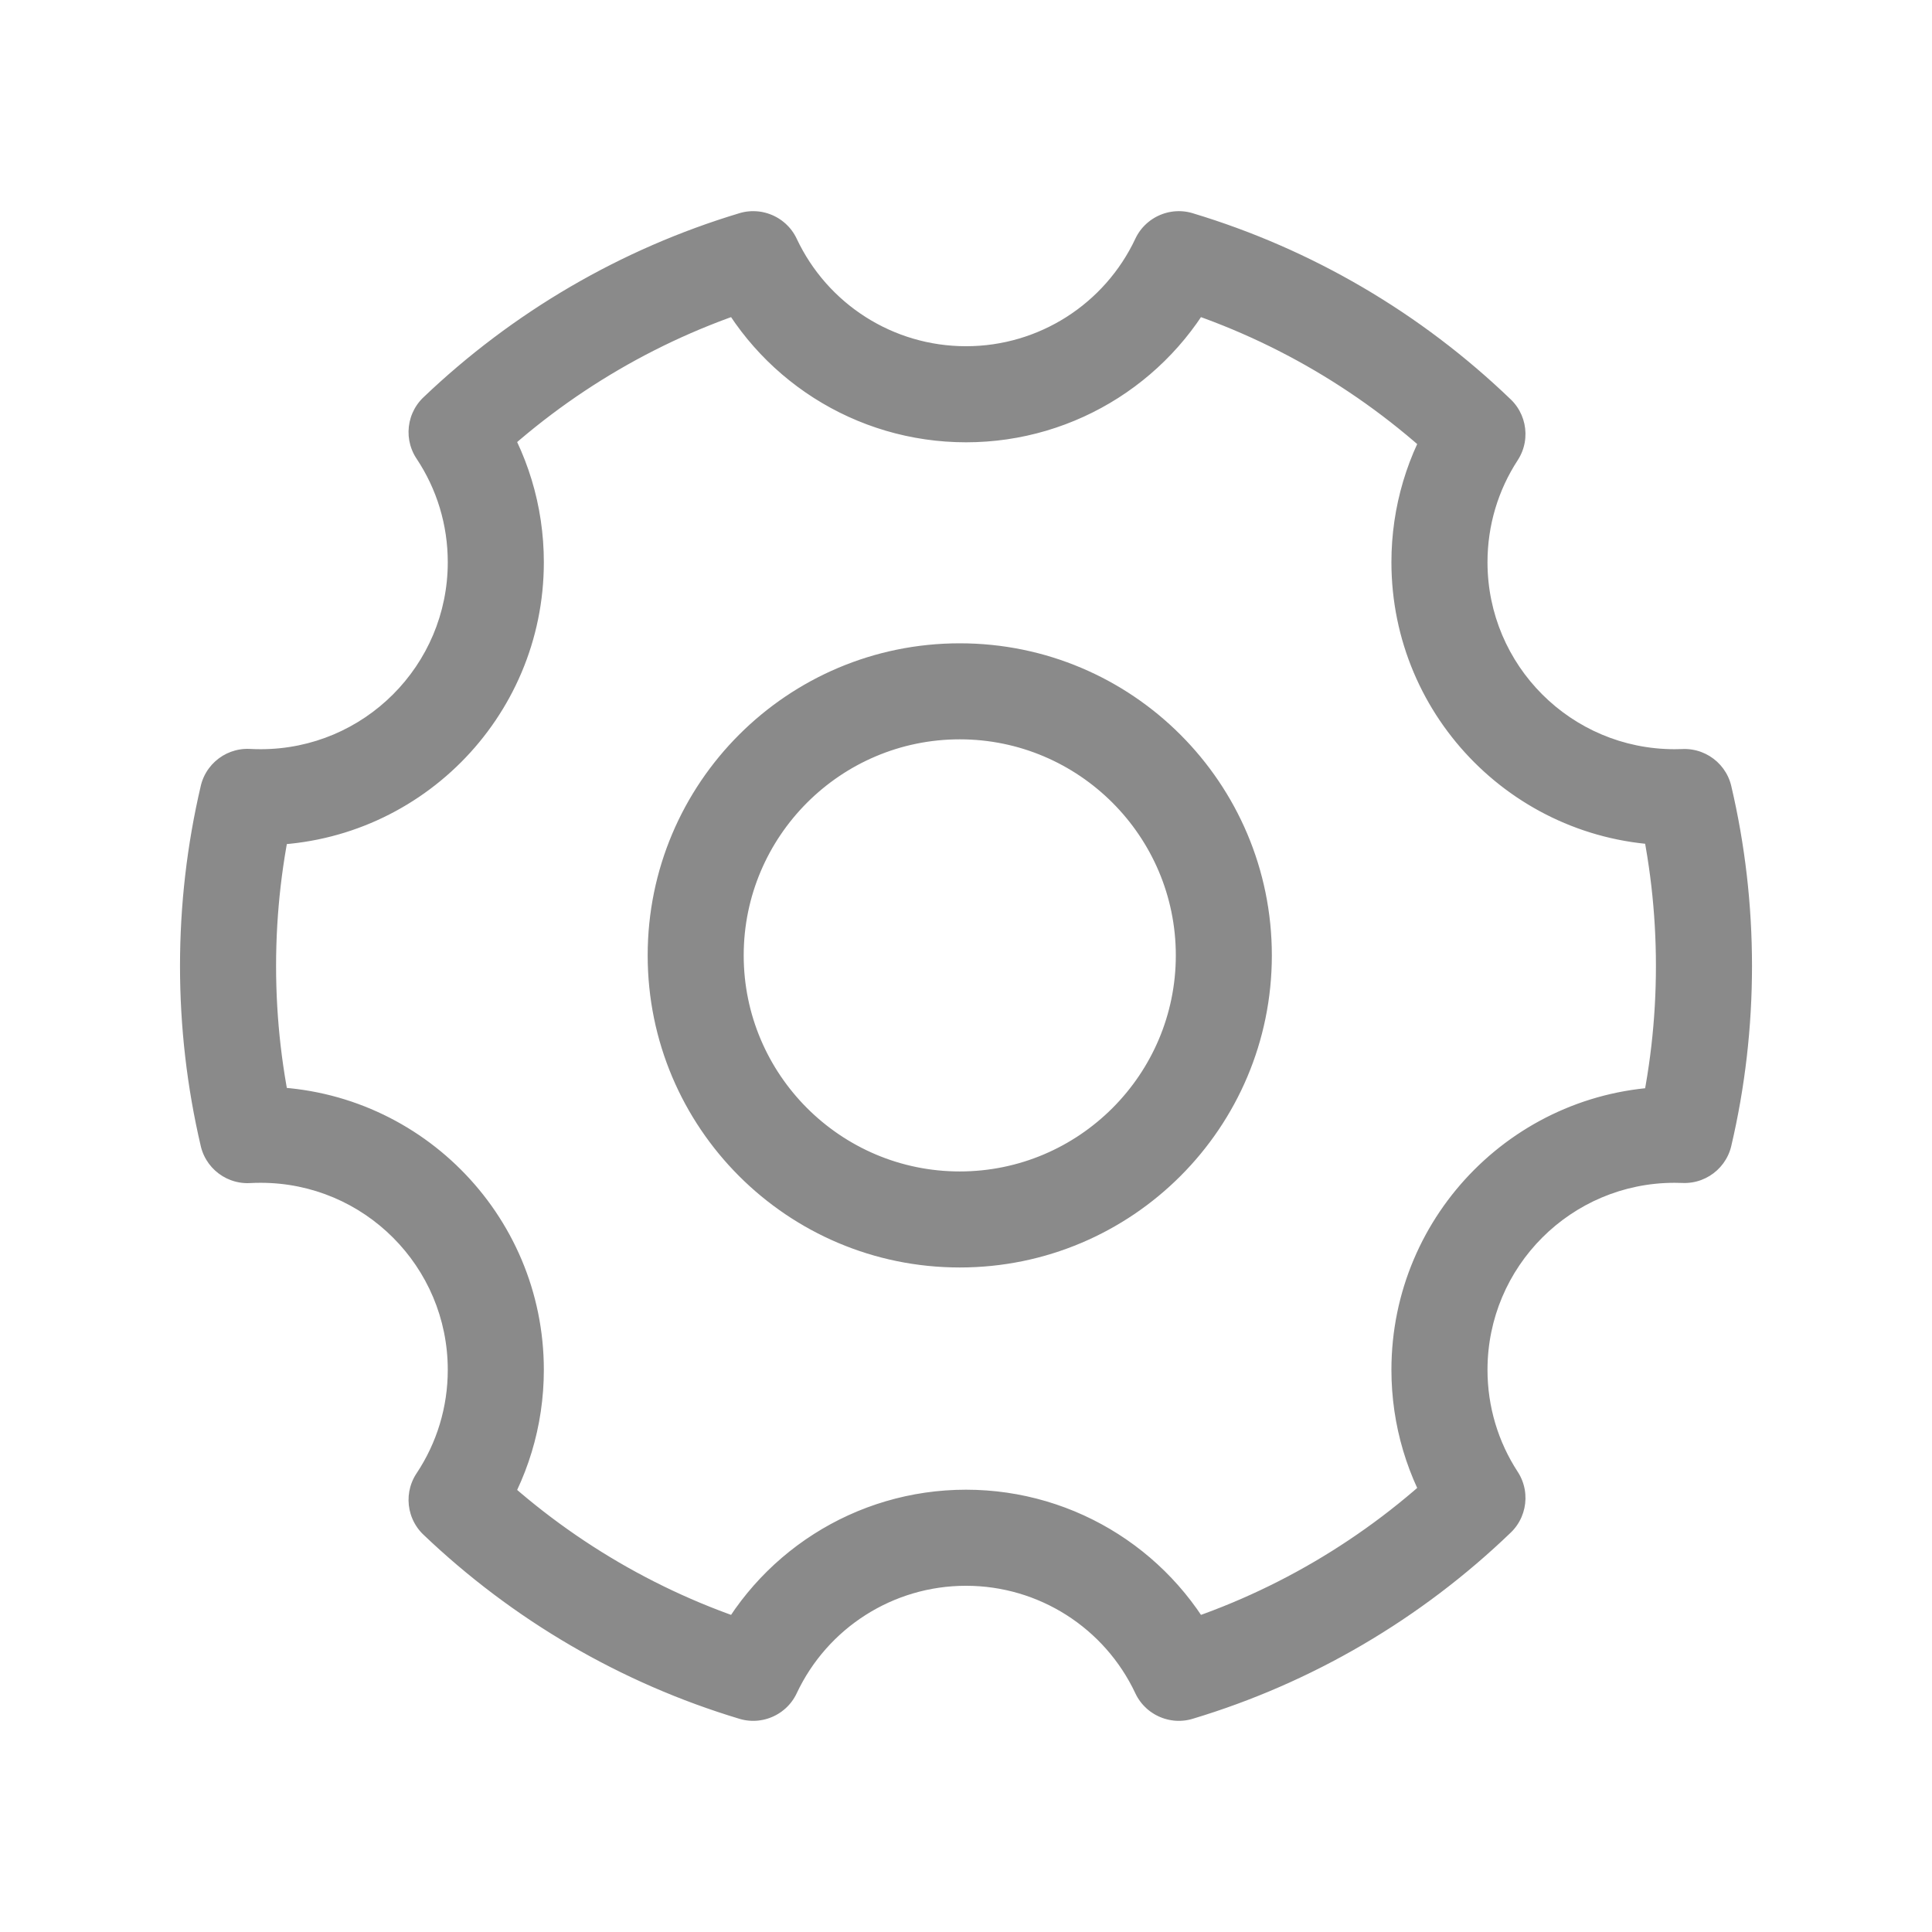 <?xml version="1.0" standalone="no"?><!DOCTYPE svg PUBLIC "-//W3C//DTD SVG 1.1//EN" "http://www.w3.org/Graphics/SVG/1.1/DTD/svg11.dtd"><svg t="1545402746678" class="icon" style="" viewBox="0 0 1024 1024" version="1.1" xmlns="http://www.w3.org/2000/svg" p-id="2135" xmlns:xlink="http://www.w3.org/1999/xlink" width="200" height="200"><defs><style type="text/css">@font-face { font-family: uc-nexus-iconfont; src: url("chrome-extension://pogijhnlcfmcppgimcaccdkmbedjkmhi/res/font_9qmmi8b8jsxxbt9.woff") format("woff"), url("chrome-extension://pogijhnlcfmcppgimcaccdkmbedjkmhi/res/font_9qmmi8b8jsxxbt9.ttf") format("truetype"); }
</style></defs><path d="M508.693 391.861c63.136 0 114.516 51.379 114.516 114.516s-51.379 114.516-114.516 114.516-114.516-51.379-114.516-114.516S445.557 391.861 508.693 391.861M508.693 340.966c-91.358 0-165.412 74.054-165.412 165.412s74.053 165.412 165.412 165.412 165.412-74.054 165.412-165.412S600.051 340.966 508.693 340.966M917.617 607.365c7.273-31.015 10.979-62.95 10.979-95.364 0-32.414-3.706-64.349-10.979-95.364-3.21-13.69-16.911-22.185-30.6-18.975-13.69 3.21-22.185 16.911-18.975 30.6 6.381 27.21 9.634 55.244 9.634 83.738s-3.253 56.529-9.634 83.738c-3.21 13.69 5.285 27.39 18.975 30.6C900.706 629.55 914.406 621.055 917.617 607.365L917.617 607.365zM887.536 626.91c1.61 0 2.958 0.024 4.187 0.078 14.048 0.611 25.931-10.282 26.542-24.33 0.611-14.048-10.282-25.931-24.33-26.542-2.037-0.089-4.101-0.126-6.399-0.126-14.061 0-25.46 11.399-25.46 25.46C862.076 615.512 873.475 626.91 887.536 626.91L887.536 626.91zM804.409 780.073c-10.394-15.965-16.006-34.565-16.006-54.03 0-54.75 44.383-99.133 99.133-99.133 14.061 0 25.46-11.399 25.46-25.46 0-14.061-11.399-25.46-25.46-25.46-82.872 0-150.053 67.181-150.053 150.053 0 29.409 8.52 57.646 24.253 81.812 7.672 11.784 23.444 15.117 35.228 7.445C808.747 807.629 812.081 791.857 804.409 780.073L804.409 780.073zM632.11 911.004c63.352-19.027 121.074-52.963 168.613-98.691 10.134-9.748 10.447-25.865 0.699-35.999s-25.865-10.447-35.999-0.699c-41.743 40.153-92.396 69.933-147.959 86.621-13.467 4.045-21.105 18.241-17.06 31.707C604.447 907.41 618.643 915.048 632.11 911.004L632.11 911.004zM422.279 897.459c16.226-34.486 50.936-56.964 89.722-56.964 38.793 0 73.525 22.485 89.748 56.964 5.986 12.723 21.154 18.184 33.877 12.198 12.723-5.987 18.184-21.154 12.198-33.877-24.546-52.168-77.122-86.206-135.823-86.206-58.697 0-111.249 34.033-135.797 86.206-5.986 12.723-0.525 27.89 12.198 33.877C401.125 915.644 416.292 910.182 422.279 897.459L422.279 897.459zM224.422 813.401c47.333 45.167 104.639 78.705 167.489 97.6 13.466 4.048 27.664-3.586 31.712-17.052 4.048-13.466-3.586-27.664-17.052-31.712-55.134-16.575-105.429-46.011-146.996-85.676-10.173-9.707-26.289-9.33-35.996 0.843S214.249 803.694 224.422 813.401L224.422 813.401zM138.197 626.91c54.75 0 99.133 44.383 99.133 99.133 0 19.803-5.806 38.711-16.532 54.841-7.786 11.709-4.605 27.512 7.103 35.298 11.709 7.786 27.512 4.606 35.298-7.103 16.237-24.419 25.05-53.12 25.05-83.036 0-82.872-67.181-150.053-150.053-150.053-14.061 0-25.46 11.399-25.46 25.46C112.737 615.512 124.135 626.91 138.197 626.91L138.197 626.91zM132.595 627.05c1.716-0.094 3.571-0.14 5.601-0.14 14.061 0 25.46-11.399 25.46-25.46 0-14.061-11.399-25.46-25.46-25.46-2.918 0-5.694 0.068-8.395 0.217-14.04 0.771-24.796 12.778-24.025 26.819C106.548 617.065 118.555 627.822 132.595 627.05L132.595 627.05zM106.41 416.565c-7.285 31.091-11.003 63.048-11.003 95.436 0 32.388 3.718 64.345 11.003 95.436 3.208 13.69 16.906 22.188 30.597 18.981 13.69-3.208 22.188-16.906 18.981-30.597-6.395-27.296-9.661-55.356-9.661-83.819 0-28.464 3.265-56.524 9.661-83.819 3.208-13.69-5.29-27.389-18.981-30.597C123.316 394.377 109.617 402.875 106.41 416.565L106.41 416.565zM138.197 397.092c-2.03 0-3.885-0.046-5.601-0.14-14.04-0.771-26.047 9.985-26.819 24.025-0.771 14.04 9.985 26.047 24.025 26.819 2.701 0.148 5.477 0.216 8.395 0.216 14.061 0 25.46-11.399 25.46-25.46C163.657 408.49 152.258 397.092 138.197 397.092L138.197 397.092zM220.798 243.118c10.727 16.132 16.532 35.041 16.532 54.866 0 54.744-44.377 99.108-99.133 99.108-14.061 0-25.46 11.399-25.46 25.46 0 14.061 11.399 25.46 25.46 25.46 82.876 0 150.053-67.158 150.053-150.027 0-29.937-8.811-58.639-25.05-83.061-7.786-11.709-23.589-14.889-35.298-7.103S213.012 231.409 220.798 243.118L220.798 243.118zM391.911 113c-62.85 18.895-120.156 52.434-167.489 97.6-10.173 9.707-10.55 25.823-0.843 35.996 9.707 10.173 25.823 10.55 35.996 0.843 41.567-39.665 91.862-69.1 146.996-85.676 13.466-4.048 21.1-18.246 17.052-31.712C419.575 116.586 405.377 108.952 391.911 113L391.911 113zM601.749 126.543c-16.222 34.477-50.952 56.965-89.722 56.965-38.809 0-73.52-22.476-89.748-56.965-5.986-12.723-21.154-18.184-33.877-12.198-12.723 5.986-18.184 21.154-12.198 33.877 24.55 52.176 77.105 86.206 135.823 86.206 58.679 0 111.253-34.041 135.797-86.206 5.986-12.723 0.525-27.89-12.198-33.877C622.903 108.358 607.735 113.82 601.749 126.543L601.749 126.543zM800.717 211.684c-47.536-45.698-105.253-79.631-168.598-98.683-13.465-4.05-27.664 3.583-31.714 17.048s3.583 27.664 17.048 31.714c55.568 16.713 106.228 46.496 147.974 86.629 10.137 9.745 26.254 9.427 35.999-0.71S810.854 221.429 800.717 211.684L800.717 211.684zM887.536 397.092c-54.757 0-99.133-44.364-99.133-99.108 0-19.488 5.611-38.088 16.006-54.055 7.672-11.784 4.338-27.556-7.446-35.228-11.784-7.672-27.556-4.338-35.228 7.446-15.735 24.169-24.253 52.406-24.253 81.837 0 82.869 67.177 150.027 150.053 150.027 14.061 0 25.46-11.399 25.46-25.46C912.996 408.49 901.597 397.092 887.536 397.092L887.536 397.092zM891.723 397.014c-1.229 0.053-2.577 0.078-4.187 0.078-14.061 0-25.46 11.399-25.46 25.46 0 14.061 11.399 25.46 25.46 25.46 2.298 0 4.362-0.037 6.399-0.126 14.048-0.611 24.941-12.494 24.33-26.542C917.654 407.296 905.771 396.403 891.723 397.014L891.723 397.014z" fill="#8a8a8a" p-id="2136"></path></svg>